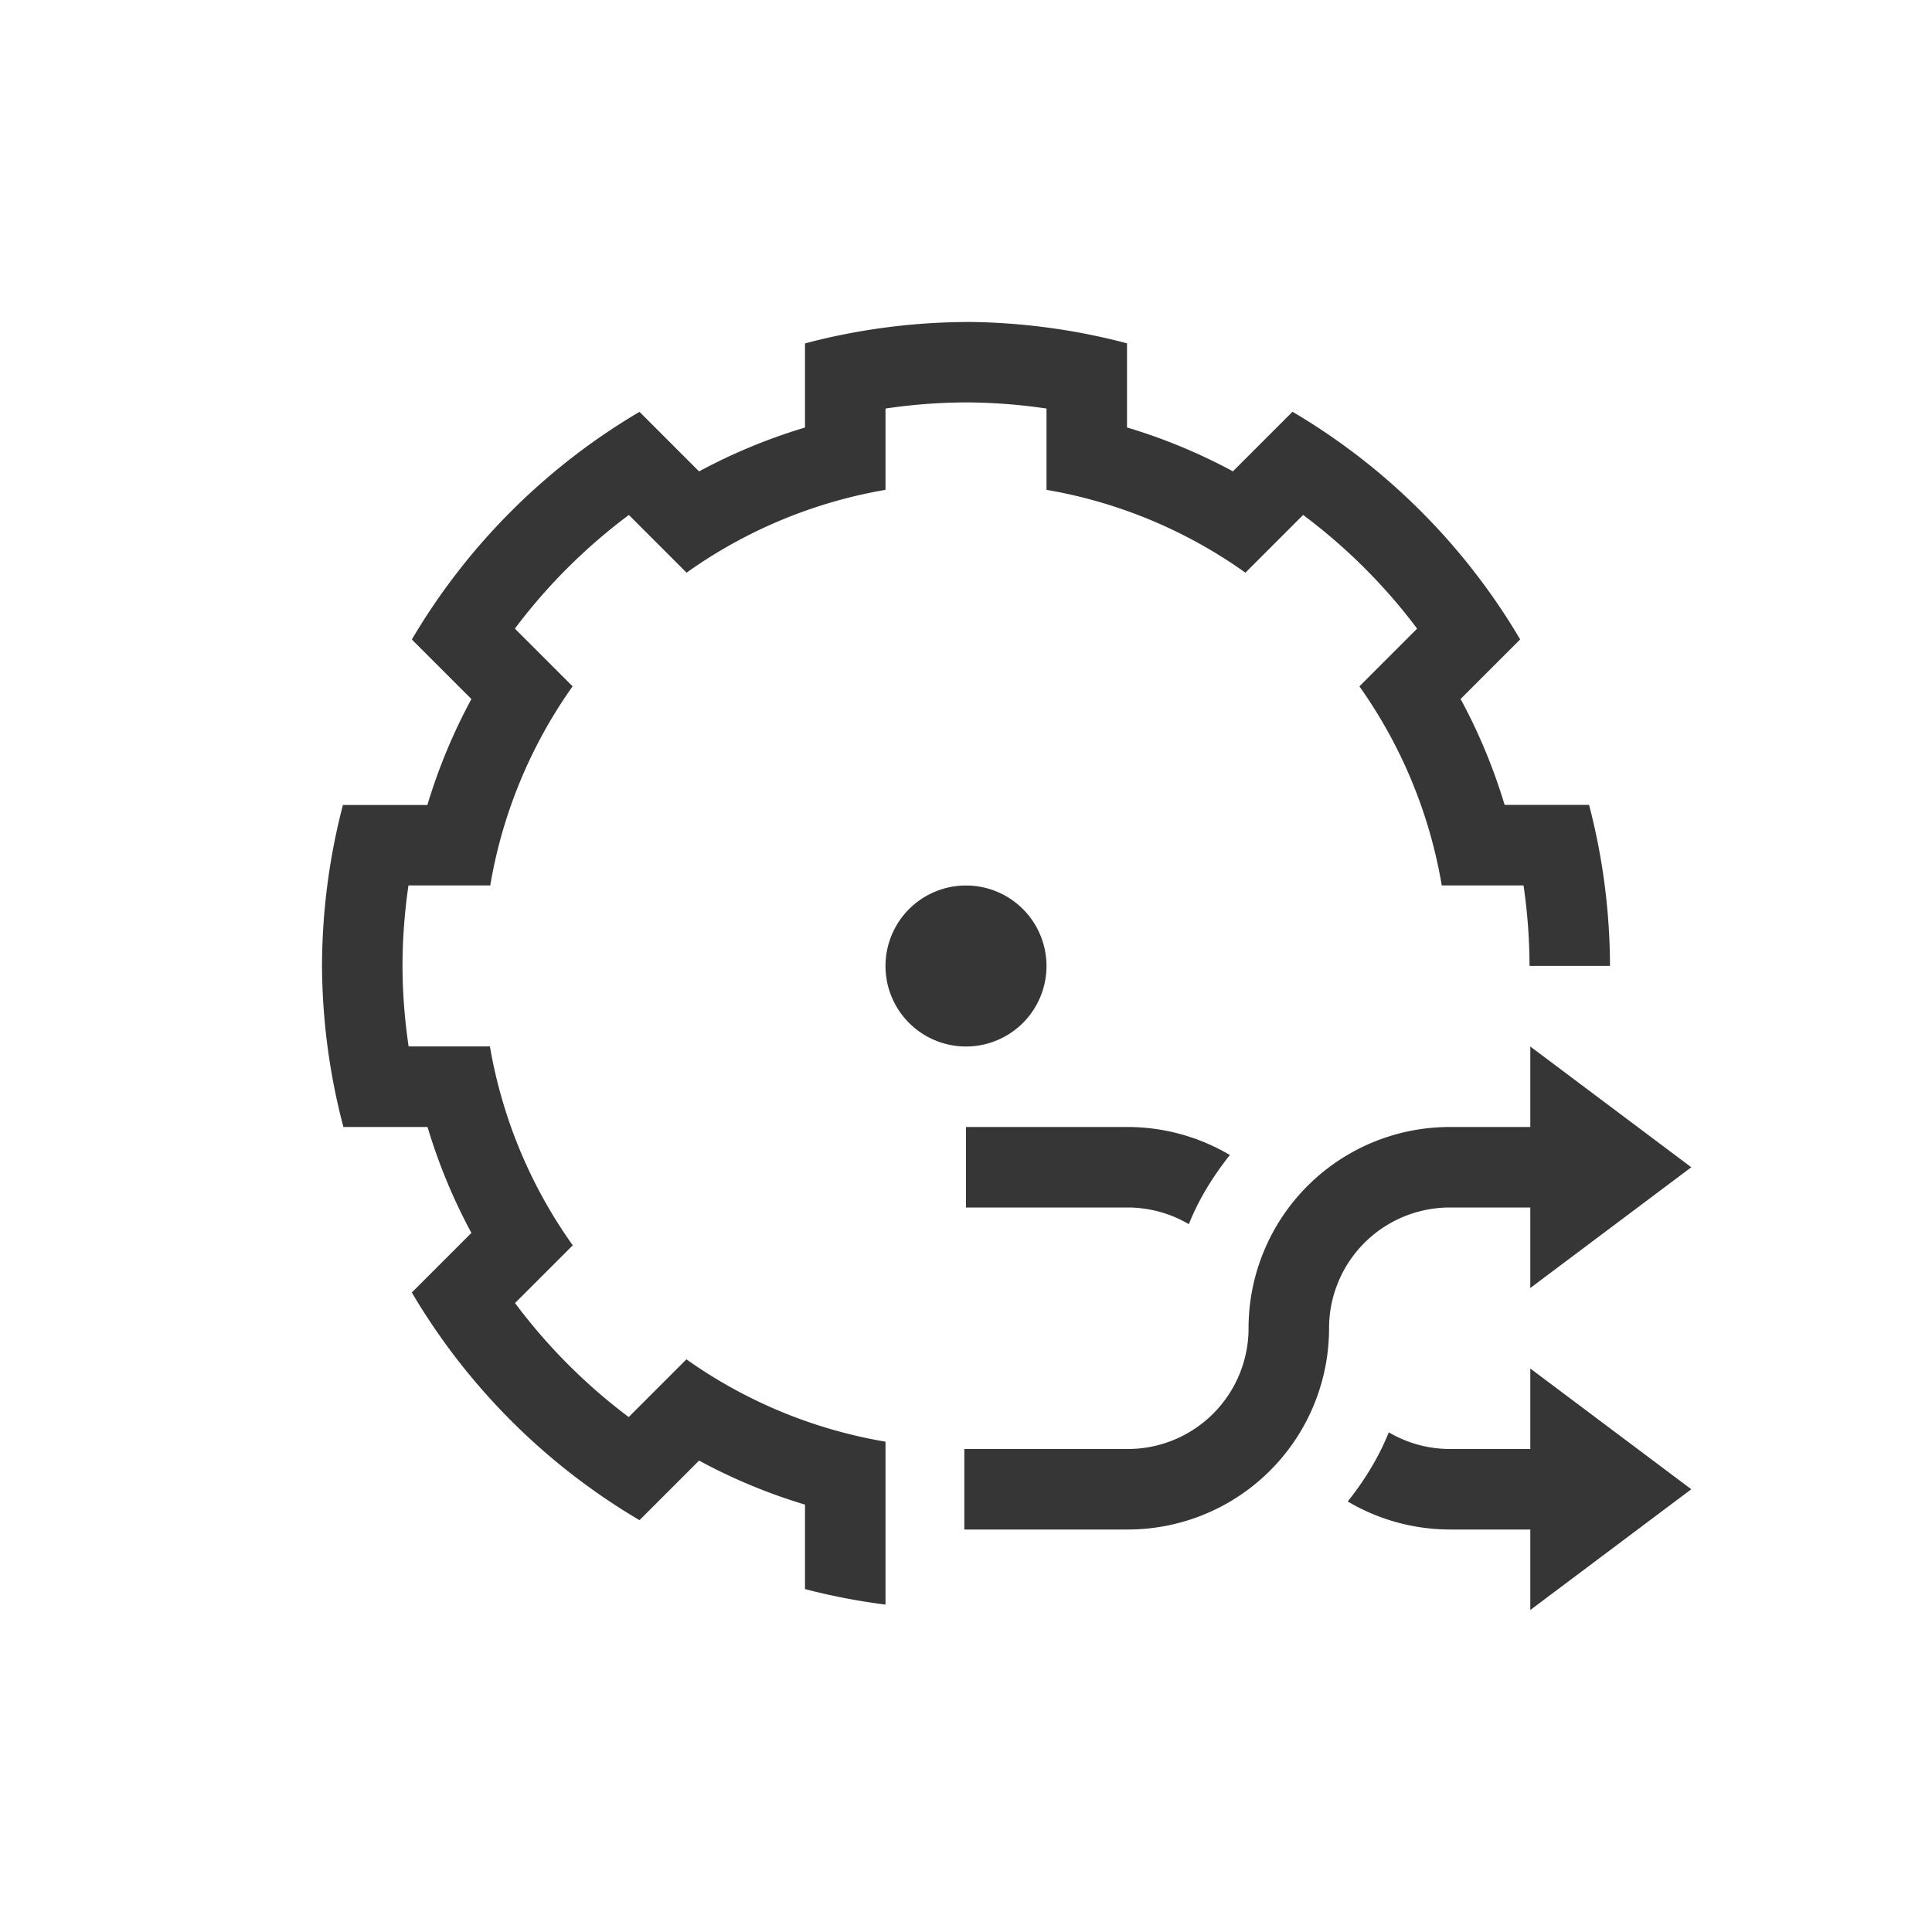 <?xml version="1.0" encoding="UTF-8"?>
<svg viewBox="0 0 24 24" xmlns="http://www.w3.org/2000/svg">
 <defs id="defs3051">
  <style id="current-color-scheme" type="text/css">.ColorScheme-Text {
        color:#363636;
      }</style>
 </defs>
 <g transform="translate(1,1)">
  <path class="ColorScheme-Text" d="m11 3c-0.675 4e-3 -1.347 0.093-2 0.266v1.033 0.012a7 7 0 0 0-1.316 0.545l-0.74-0.74c-1.167 0.688-2.14 1.661-2.828 2.828l0.74 0.74a7 7 0 0 0-0.547 1.316h-0.014-1.035c-0.171 0.653-0.258 1.325-0.26 2 4e-3 0.675 0.093 1.347 0.266 2h1.033 0.012a7 7 0 0 0 0.545 1.316l-0.74 0.74c0.688 1.167 1.661 2.14 2.828 2.828l0.74-0.74a7 7 0 0 0 1.316 0.547v0.309 0.74c0.329 0.086 0.663 0.15 1 0.193v-1.008-0.004-0.922-0.09a6 6 0 0 1-2.473-1.023l-0.713 0.713-0.004 0.004c-0.536-0.402-1.011-0.879-1.412-1.416l0.002-0.002 0.715-0.715a6 6 0 0 1-1.029-2.471h-0.086-0.92-0.004c-0.049-0.33-0.075-0.665-0.076-1 5e-4 -0.335 0.026-0.669 0.074-1h0.004 0.922 0.09a6 6 0 0 1 1.023-2.473l-0.717-0.717c0.402-0.536 0.879-1.011 1.416-1.412l0.717 0.717a6 6 0 0 1 2.471-1.029v-0.086-0.92-0.004c0.33-0.049 0.665-0.075 1-0.076 0.335 0.001 0.67 0.027 1 0.076v0.004 0.92 0.086a6 6 0 0 1 2.471 1.029l0.715-0.715 0.002-0.002c0.537 0.401 1.014 0.876 1.416 1.412l-0.004 0.004-0.713 0.713a6 6 0 0 1 1.023 2.473h0.09 0.922 0.004c0.048 0.331 0.074 0.665 0.074 1h1c-0.002-0.675-0.089-1.347-0.26-2h-1.035-0.014a7 7 0 0 0-0.547-1.316l0.74-0.74c-0.688-1.167-1.661-2.14-2.828-2.828l-0.732 0.732-0.008 0.008a7 7 0 0 0-1.316-0.545v-0.012-1.033c-0.653-0.173-1.325-0.262-2-0.266zm0 7a1 1 0 0 0-1 1 1 1 0 0 0 1 1 1 1 0 0 0 1-1 1 1 0 0 0-1-1zm7.01 2v1h-1a2.5 2.5 0 0 0-2.5 2.5 1.5 1.5 0 0 1-1.5 1.5h-2.031v1h2.031a2.5 2.5 0 0 0 2.5-2.5 1.5 1.5 0 0 1 1.5-1.5h1v1l2-1.5-2-1.5zm-7.01 1v1h2.01a1.5 1.5 0 0 1 0.758 0.207c0.126-0.314 0.303-0.598 0.51-0.859a2.5 2.5 0 0 0-1.268-0.348h-2.01zm7.01 3v1h-1a1.5 1.5 0 0 1-0.758-0.207c-0.126 0.314-0.303 0.598-0.51 0.859a2.5 2.5 0 0 0 1.268 0.348h1v1l2-1.5-2-1.5z" fill="currentColor"/>
 </g>
</svg>
